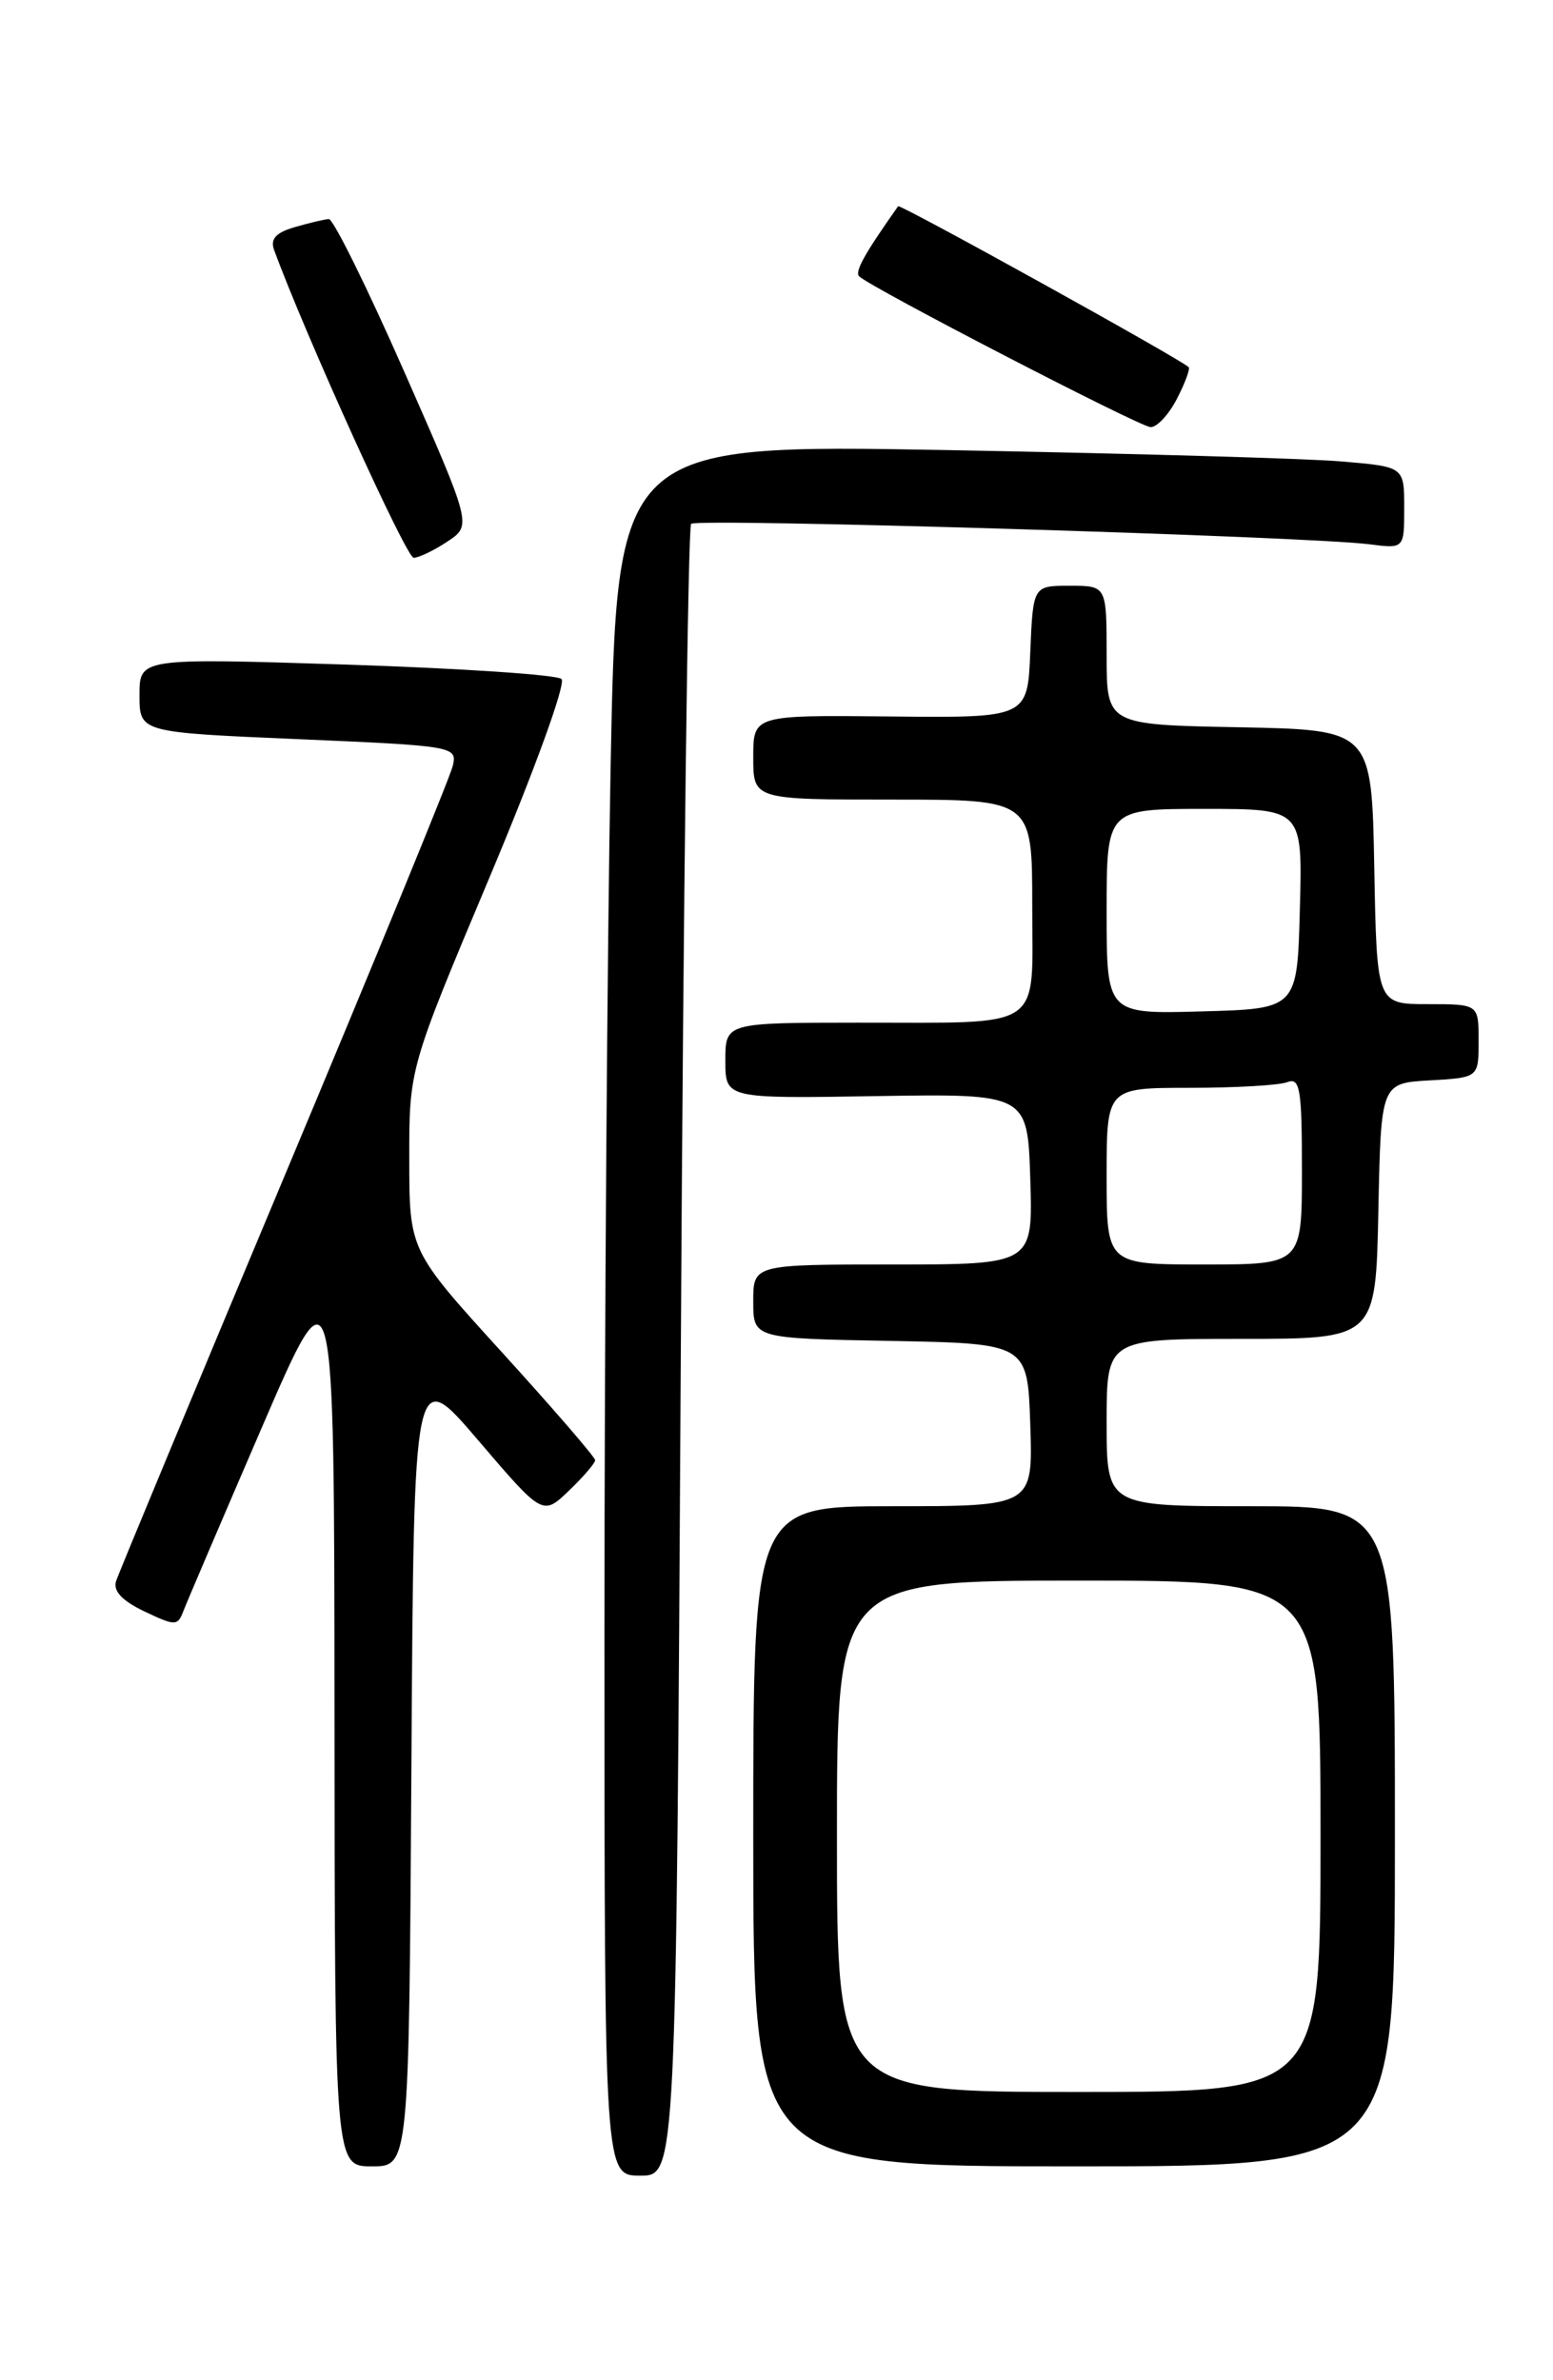 <?xml version="1.0" encoding="UTF-8" standalone="no"?>
<!DOCTYPE svg PUBLIC "-//W3C//DTD SVG 1.1//EN" "http://www.w3.org/Graphics/SVG/1.1/DTD/svg11.dtd" >
<svg xmlns="http://www.w3.org/2000/svg" xmlns:xlink="http://www.w3.org/1999/xlink" version="1.1" viewBox="0 0 167 256">
 <g >
 <path fill="currentColor"
d=" M 73.21 145.48 C 73.48 96.79 73.98 56.68 74.32 56.34 C 74.96 55.71 140.60 57.69 147.25 58.54 C 151.00 59.02 151.00 59.02 151.00 54.61 C 151.00 50.20 151.00 50.20 144.25 49.63 C 140.54 49.31 121.49 48.77 101.91 48.41 C 66.33 47.77 66.33 47.77 65.66 82.55 C 65.30 101.68 65.00 143.58 65.00 175.66 C 65.00 234.00 65.00 234.00 68.86 234.00 C 72.71 234.00 72.71 234.00 73.21 145.48 Z  M 44.24 189.90 C 44.50 146.80 44.50 146.80 51.43 154.92 C 58.36 163.03 58.36 163.03 61.18 160.33 C 62.73 158.84 64.00 157.36 64.00 157.05 C 64.00 156.73 59.50 151.52 54.01 145.48 C 44.02 134.50 44.02 134.50 44.01 124.71 C 44.00 114.91 44.00 114.91 52.63 94.39 C 57.51 82.78 60.88 73.50 60.38 73.03 C 59.90 72.57 49.49 71.88 37.25 71.48 C 15.00 70.77 15.00 70.77 15.00 74.77 C 15.00 78.77 15.00 78.77 32.09 79.50 C 48.86 80.22 49.18 80.28 48.69 82.37 C 48.42 83.54 40.27 103.40 30.59 126.50 C 20.91 149.60 12.76 169.20 12.48 170.06 C 12.15 171.12 13.13 172.17 15.52 173.31 C 18.87 174.90 19.10 174.90 19.73 173.25 C 20.10 172.29 23.90 163.40 28.17 153.50 C 35.94 135.50 35.94 135.50 35.97 184.25 C 36.00 233.00 36.00 233.00 39.99 233.00 C 43.98 233.00 43.98 233.00 44.24 189.90 Z  M 150.00 197.50 C 150.00 162.00 150.00 162.00 134.50 162.00 C 119.00 162.00 119.00 162.00 119.00 153.00 C 119.00 144.00 119.00 144.00 133.47 144.00 C 147.94 144.00 147.94 144.00 148.22 130.25 C 148.50 116.50 148.50 116.50 153.75 116.20 C 159.00 115.90 159.00 115.90 159.00 111.95 C 159.00 108.00 159.00 108.00 153.53 108.00 C 148.05 108.00 148.05 108.00 147.78 93.25 C 147.50 78.50 147.50 78.50 133.25 78.22 C 119.00 77.95 119.00 77.95 119.00 70.47 C 119.00 63.00 119.00 63.00 115.04 63.00 C 111.09 63.00 111.09 63.00 110.79 70.11 C 110.50 77.21 110.50 77.21 95.75 77.06 C 81.00 76.91 81.00 76.91 81.00 81.45 C 81.00 86.00 81.00 86.00 96.00 86.00 C 111.00 86.00 111.00 86.00 111.00 97.38 C 111.00 111.02 112.57 109.97 92.25 109.99 C 78.00 110.00 78.00 110.00 78.00 114.08 C 78.00 118.16 78.00 118.16 94.25 117.89 C 110.50 117.63 110.50 117.63 110.79 126.81 C 111.08 136.00 111.08 136.00 96.04 136.00 C 81.00 136.00 81.00 136.00 81.00 139.97 C 81.00 143.95 81.00 143.95 95.75 144.22 C 110.50 144.50 110.50 144.50 110.79 153.25 C 111.08 162.00 111.08 162.00 96.04 162.00 C 81.00 162.00 81.00 162.00 81.00 197.50 C 81.00 233.00 81.00 233.00 115.50 233.00 C 150.00 233.00 150.00 233.00 150.00 197.50 Z  M 48.12 58.24 C 50.74 56.50 50.74 56.50 43.48 40.00 C 39.49 30.93 35.83 23.53 35.36 23.56 C 34.89 23.59 33.24 23.98 31.69 24.43 C 29.67 25.02 29.05 25.70 29.47 26.87 C 32.77 35.90 43.69 60.00 44.48 59.99 C 45.04 59.99 46.68 59.20 48.12 58.24 Z  M 126.55 42.91 C 127.43 41.21 128.00 39.67 127.82 39.49 C 126.97 38.63 96.77 21.91 96.58 22.18 C 92.95 27.32 91.89 29.23 92.39 29.72 C 93.57 30.90 122.51 45.88 123.72 45.94 C 124.40 45.97 125.67 44.61 126.55 42.91 Z  M 90.00 197.50 C 90.00 170.00 90.00 170.00 116.00 170.00 C 142.00 170.00 142.00 170.00 142.00 197.50 C 142.00 225.00 142.00 225.00 116.00 225.00 C 90.00 225.00 90.00 225.00 90.00 197.50 Z  M 119.00 126.50 C 119.00 117.00 119.00 117.00 127.92 117.00 C 132.82 117.00 137.55 116.73 138.42 116.39 C 139.80 115.86 140.00 117.09 140.00 125.89 C 140.00 136.00 140.00 136.00 129.50 136.00 C 119.00 136.00 119.00 136.00 119.00 126.50 Z  M 119.00 98.03 C 119.00 87.00 119.00 87.00 129.53 87.00 C 140.07 87.00 140.07 87.00 139.78 97.75 C 139.50 108.50 139.50 108.50 129.25 108.78 C 119.00 109.07 119.00 109.07 119.00 98.03 Z "/>
</g>
</svg>